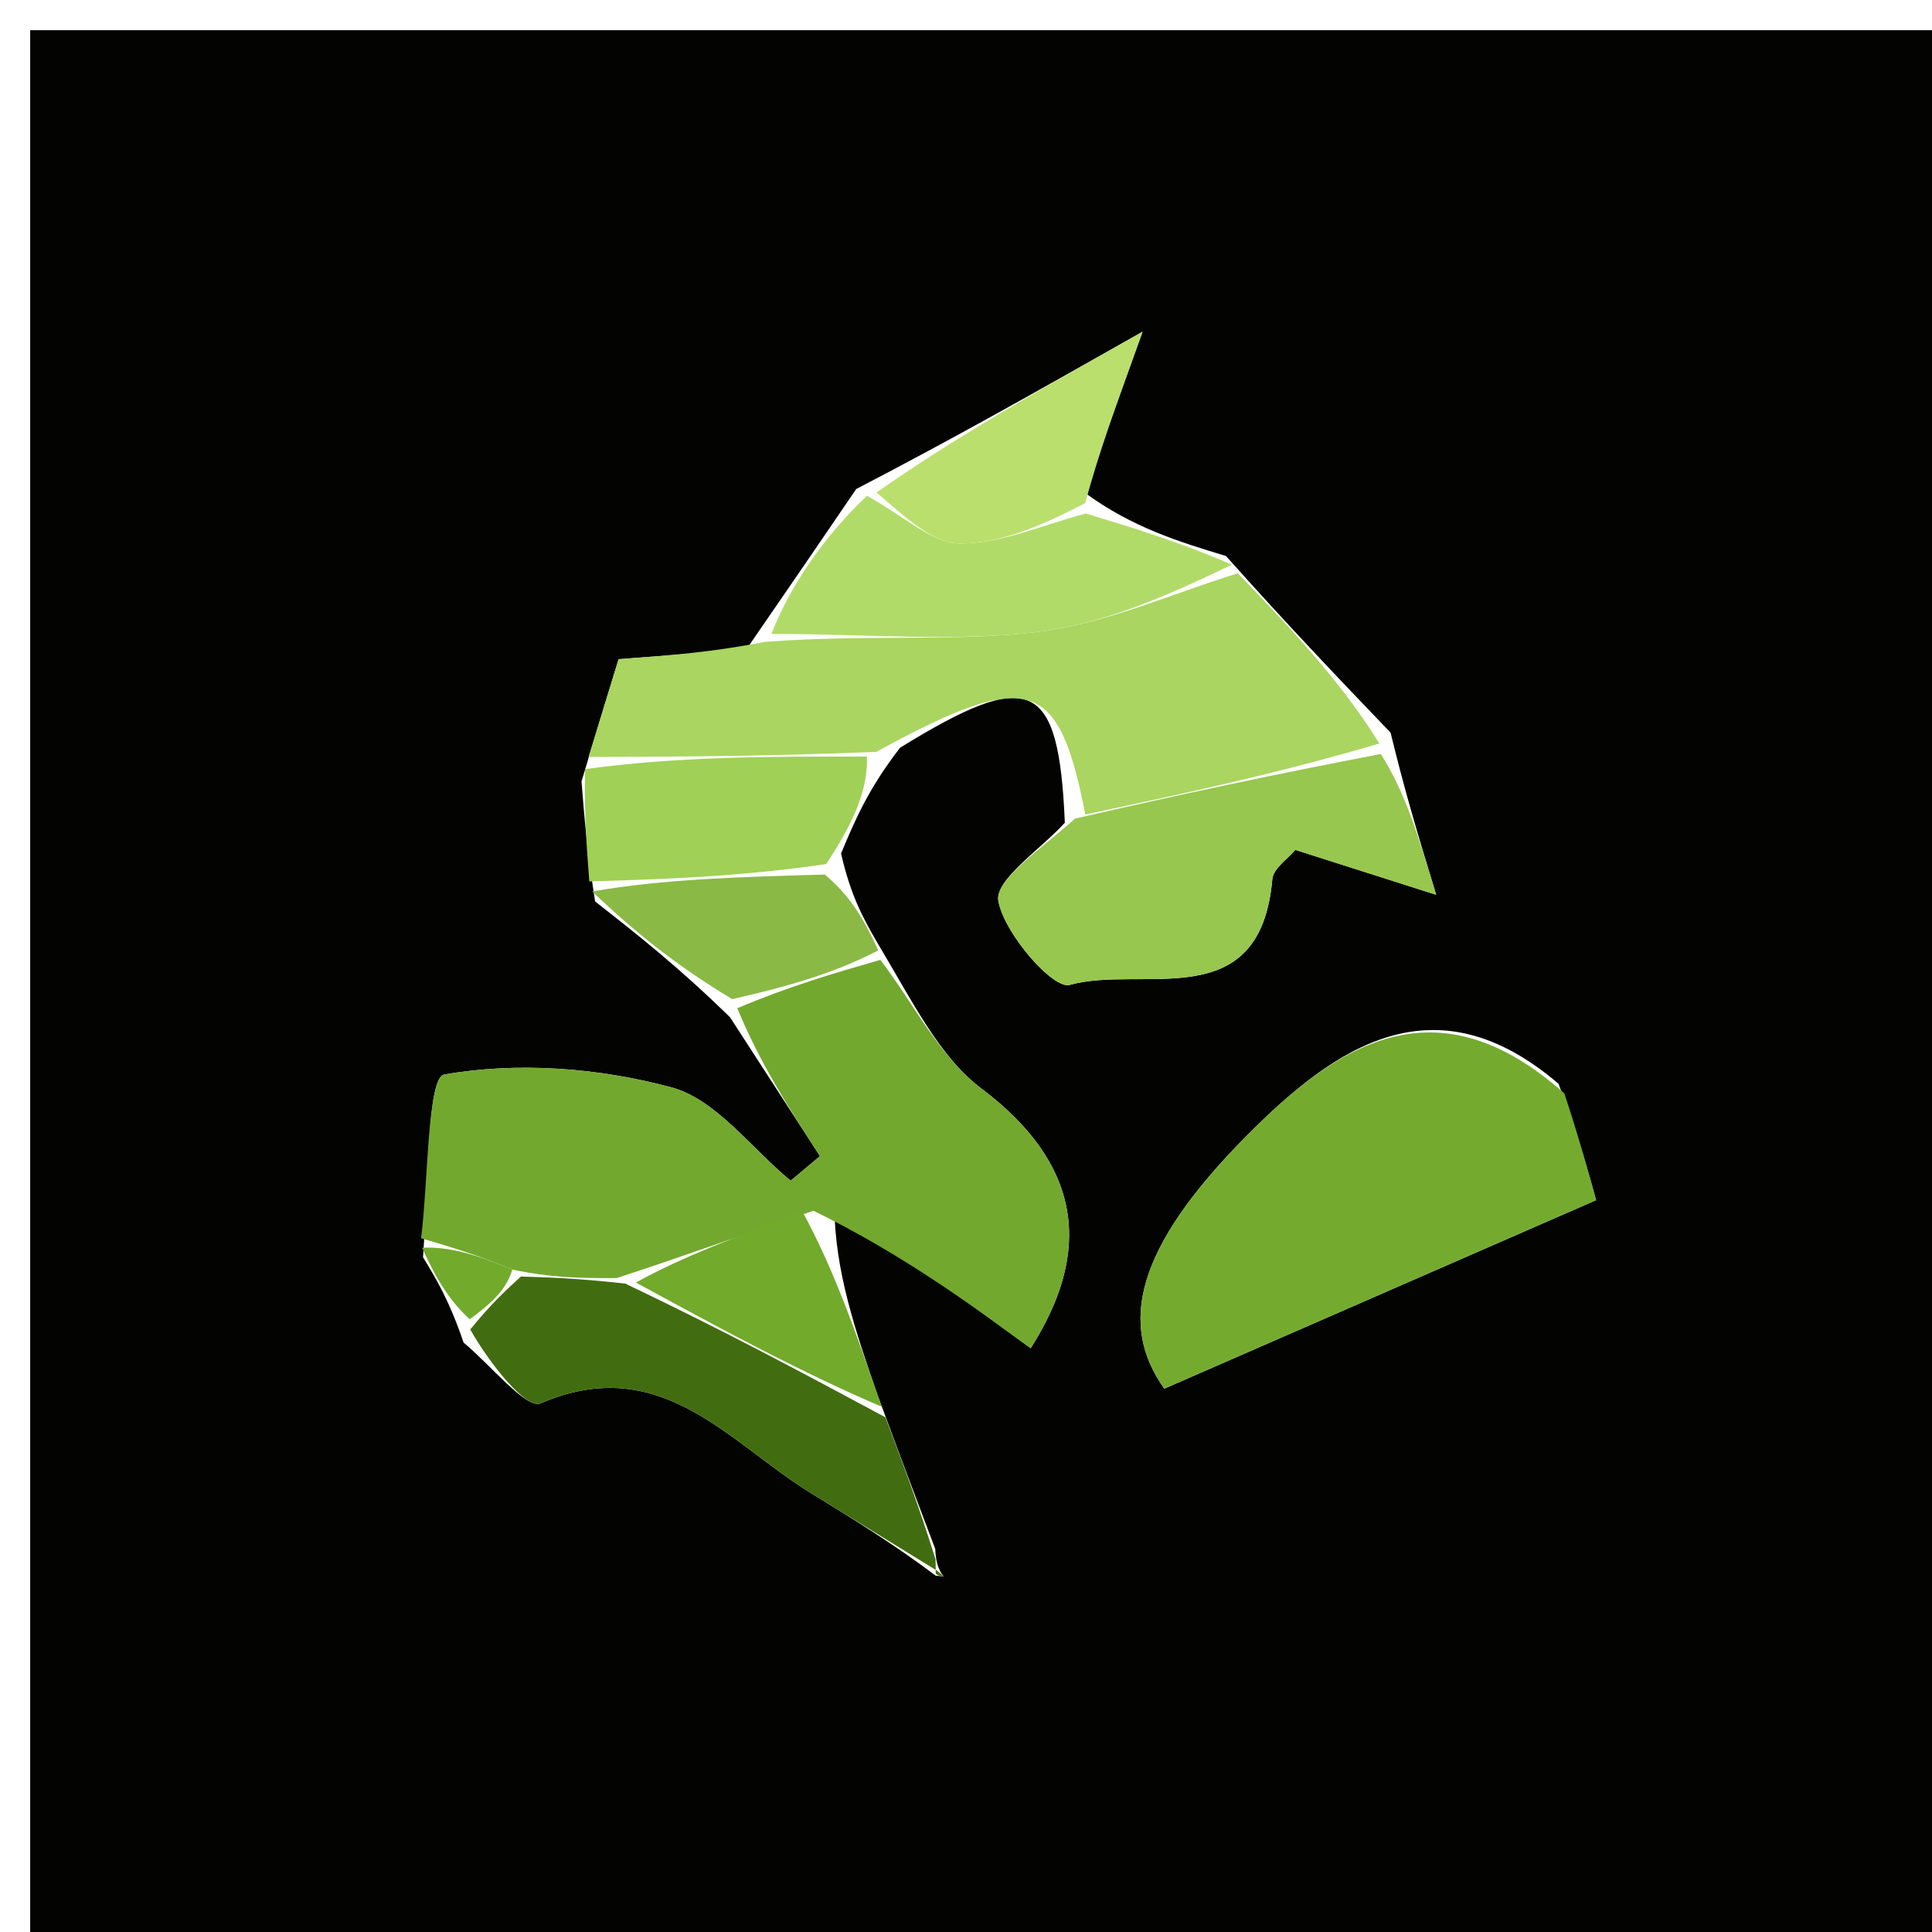 <svg version="1.1" id="Layer_1" xmlns="http://www.w3.org/2000/svg" xmlns:xlink="http://www.w3.org/1999/xlink" x="0px" y="0px"
	 width="100%" viewBox="0 0 64 64" enable-background="new 0 0 64 64" xml:space="preserve">
<path fill="#030402" opacity="1" stroke="none" 
	d="
M43,65 
	C28.667,65 14.834,65 1,65 
	C1,43.667 1,22.334 1,1 
	C22.333,1 43.666,1 65,1 
	C65,22.333 65,43.666 65,65 
	C57.833,65 50.667,65 43,65 
M19.714,29.862 
	C21.092,30.942 22.471,32.022 24.185,33.701 
	C25.177,35.234 26.17,36.766 27.163,38.298 
	C26.84,38.57 26.516,38.841 26.192,39.113 
	C24.886,38.04 23.727,36.421 22.24,36.02 
	C19.829,35.37 17.14,35.167 14.713,35.596 
	C14.157,35.694 14.188,39.123 14.014,41.649 
	C14.449,42.365 14.884,43.08 15.357,44.475 
	C16.225,45.188 17.434,46.692 17.907,46.488 
	C21.884,44.775 24.121,47.772 26.85,49.452 
	C28.232,50.303 29.614,51.154 30.997,52.196 
	C30.997,52.196 31.264,52.221 31.264,52.221 
	C31.264,52.221 31.003,51.998 30.982,51.313 
	C30.431,49.858 29.88,48.403 29.082,46.247 
	C28.36,44.16 27.637,42.074 27.643,39.926 
	C29.842,41.528 32.04,43.13 34.143,44.662 
	C35.63,42.313 36.571,39.122 32.517,36.065 
	C31.12,35.012 30.266,33.24 29.028,31.169 
	C28.608,30.435 28.188,29.701 27.861,28.273 
	C28.306,27.209 28.751,26.144 29.817,24.768 
	C34.118,22.122 35.073,22.467 35.274,27.254 
	C34.482,28.13 32.941,29.147 33.072,29.851 
	C33.276,30.943 34.889,32.78 35.434,32.627 
	C37.844,31.95 41.741,33.698 42.147,29.126 
	C42.179,28.764 42.67,28.443 42.908,28.153 
	C44.261,28.584 45.446,28.962 47.575,29.641 
	C46.944,27.562 46.55,26.261 46.064,24.269 
	C44.378,22.51 42.692,20.751 40.613,18.419 
	C39.065,17.949 37.517,17.48 35.93,16.319 
	C36.396,15.025 36.862,13.731 37.849,10.989 
	C34.179,13.061 31.587,14.524 28.363,16.2 
	C27.273,17.798 26.184,19.396 24.72,21.518 
	C23.532,21.608 22.343,21.697 20.492,21.836 
	C20.296,22.474 19.895,23.775 19.264,25.883 
	C19.35,26.988 19.436,28.093 19.714,29.862 
M51.629,35.902 
	C47.526,32.398 44.25,34.656 41.319,37.602 
	C37.542,41.399 37.081,43.911 38.569,46.001 
	C43.268,43.949 47.77,41.984 52.871,39.757 
	C52.74,39.266 52.377,37.905 51.629,35.902 
z"/>
<path fill="#73A82F" opacity="1" stroke="none" 
	d="
M13.949,41.019 
	C14.188,39.123 14.157,35.694 14.713,35.596 
	C17.14,35.167 19.829,35.37 22.24,36.02 
	C23.727,36.421 24.886,38.04 26.192,39.113 
	C26.516,38.841 26.84,38.57 27.163,38.298 
	C26.17,36.766 25.177,35.234 24.424,33.398 
	C26.163,32.662 27.663,32.229 29.163,31.796 
	C30.266,33.24 31.12,35.012 32.517,36.065 
	C36.571,39.122 35.63,42.313 34.143,44.662 
	C32.04,43.13 29.842,41.528 26.948,40.107 
	C24.427,40.959 22.602,41.631 20.425,42.338 
	C19.135,42.345 18.196,42.316 16.971,42.055 
	C15.773,41.554 14.861,41.287 13.949,41.019 
z"/>
<path fill="#74AB2F" opacity="1" stroke="none" 
	d="
M51.822,36.222 
	C52.377,37.905 52.74,39.266 52.871,39.757 
	C47.77,41.984 43.268,43.949 38.569,46.001 
	C37.081,43.911 37.542,41.399 41.319,37.602 
	C44.25,34.656 47.526,32.398 51.822,36.222 
z"/>
<path fill="#A9D560" opacity="1" stroke="none" 
	d="
M35.952,26.981 
	C35.073,22.467 34.118,22.122 29.028,24.907 
	C25.325,25.056 22.41,25.066 19.495,25.076 
	C19.895,23.775 20.296,22.474 20.492,21.836 
	C22.343,21.697 23.532,21.608 25.368,21.26 
	C28.815,21.005 31.646,21.266 34.405,20.93 
	C36.651,20.655 38.809,19.665 41.006,18.992 
	C42.692,20.751 44.378,22.51 45.694,24.631 
	C42.2,25.656 39.076,26.318 35.952,26.981 
z"/>
<path fill="#97C74E" opacity="1" stroke="none" 
	d="
M35.613,27.117 
	C39.076,26.318 42.2,25.656 45.74,24.977 
	C46.55,26.261 46.944,27.562 47.575,29.641 
	C45.446,28.962 44.261,28.584 42.908,28.153 
	C42.67,28.443 42.179,28.764 42.147,29.126 
	C41.741,33.698 37.844,31.95 35.434,32.627 
	C34.889,32.78 33.276,30.943 33.072,29.851 
	C32.941,29.147 34.482,28.13 35.613,27.117 
z"/>
<path fill="#416D10" opacity="1" stroke="none" 
	d="
M17.257,42.287 
	C18.196,42.316 19.135,42.345 20.714,42.521 
	C24.013,44.095 26.671,45.522 29.33,46.949 
	C29.88,48.403 30.431,49.858 30.991,51.657 
	C31,52 30.996,52.005 30.996,52.005 
	C29.614,51.154 28.232,50.303 26.85,49.452 
	C24.121,47.772 21.884,44.775 17.907,46.488 
	C17.434,46.692 16.225,45.188 15.578,44.042 
	C16.286,43.169 16.772,42.728 17.257,42.287 
z"/>
<path fill="#B1DB68" opacity="1" stroke="none" 
	d="
M40.81,18.705 
	C38.809,19.665 36.651,20.655 34.405,20.93 
	C31.646,21.266 28.815,21.005 25.554,20.998 
	C26.184,19.396 27.273,17.798 28.72,16.423 
	C29.99,17.13 30.907,18.013 31.819,18.007 
	C33.204,17.998 34.585,17.374 35.968,17.01 
	C37.517,17.48 39.065,17.949 40.81,18.705 
z"/>
<path fill="#BADF6D" opacity="1" stroke="none" 
	d="
M35.949,16.665 
	C34.585,17.374 33.204,17.998 31.819,18.007 
	C30.907,18.013 29.99,17.13 29.036,16.316 
	C31.587,14.524 34.179,13.061 37.849,10.989 
	C36.862,13.731 36.396,15.025 35.949,16.665 
z"/>
<path fill="#A0D055" opacity="1" stroke="none" 
	d="
M19.38,25.479 
	C22.41,25.066 25.325,25.056 28.718,25.063 
	C28.751,26.144 28.306,27.209 27.367,28.624 
	C24.422,29.049 21.972,29.124 19.522,29.198 
	C19.436,28.093 19.35,26.988 19.38,25.479 
z"/>
<path fill="#8AB945" opacity="1" stroke="none" 
	d="
M19.618,29.53 
	C21.972,29.124 24.422,29.049 27.321,28.971 
	C28.188,29.701 28.608,30.435 29.095,31.482 
	C27.663,32.229 26.163,32.662 24.256,33.098 
	C22.471,32.022 21.092,30.942 19.618,29.53 
z"/>
<path fill="#72AA2C" opacity="1" stroke="none" 
	d="
M29.206,46.598 
	C26.671,45.522 24.013,44.095 21.065,42.486 
	C22.602,41.631 24.427,40.959 26.583,40.137 
	C27.637,42.074 28.36,44.16 29.206,46.598 
z"/>
<path fill="#72AA2C" opacity="1" stroke="none" 
	d="
M16.971,42.055 
	C16.772,42.728 16.286,43.169 15.56,43.703 
	C14.884,43.08 14.449,42.365 13.981,41.334 
	C14.861,41.287 15.773,41.554 16.971,42.055 
z"/>
<path fill="#416D10" opacity="1" stroke="none" 
	d="
M31.001,51.999 
	C31.003,51.998 31.264,52.221 31.264,52.221 
	C31.264,52.221 30.997,52.196 30.996,52.101 
	C30.996,52.005 31,52 31.001,51.999 
z"/>
</svg>
